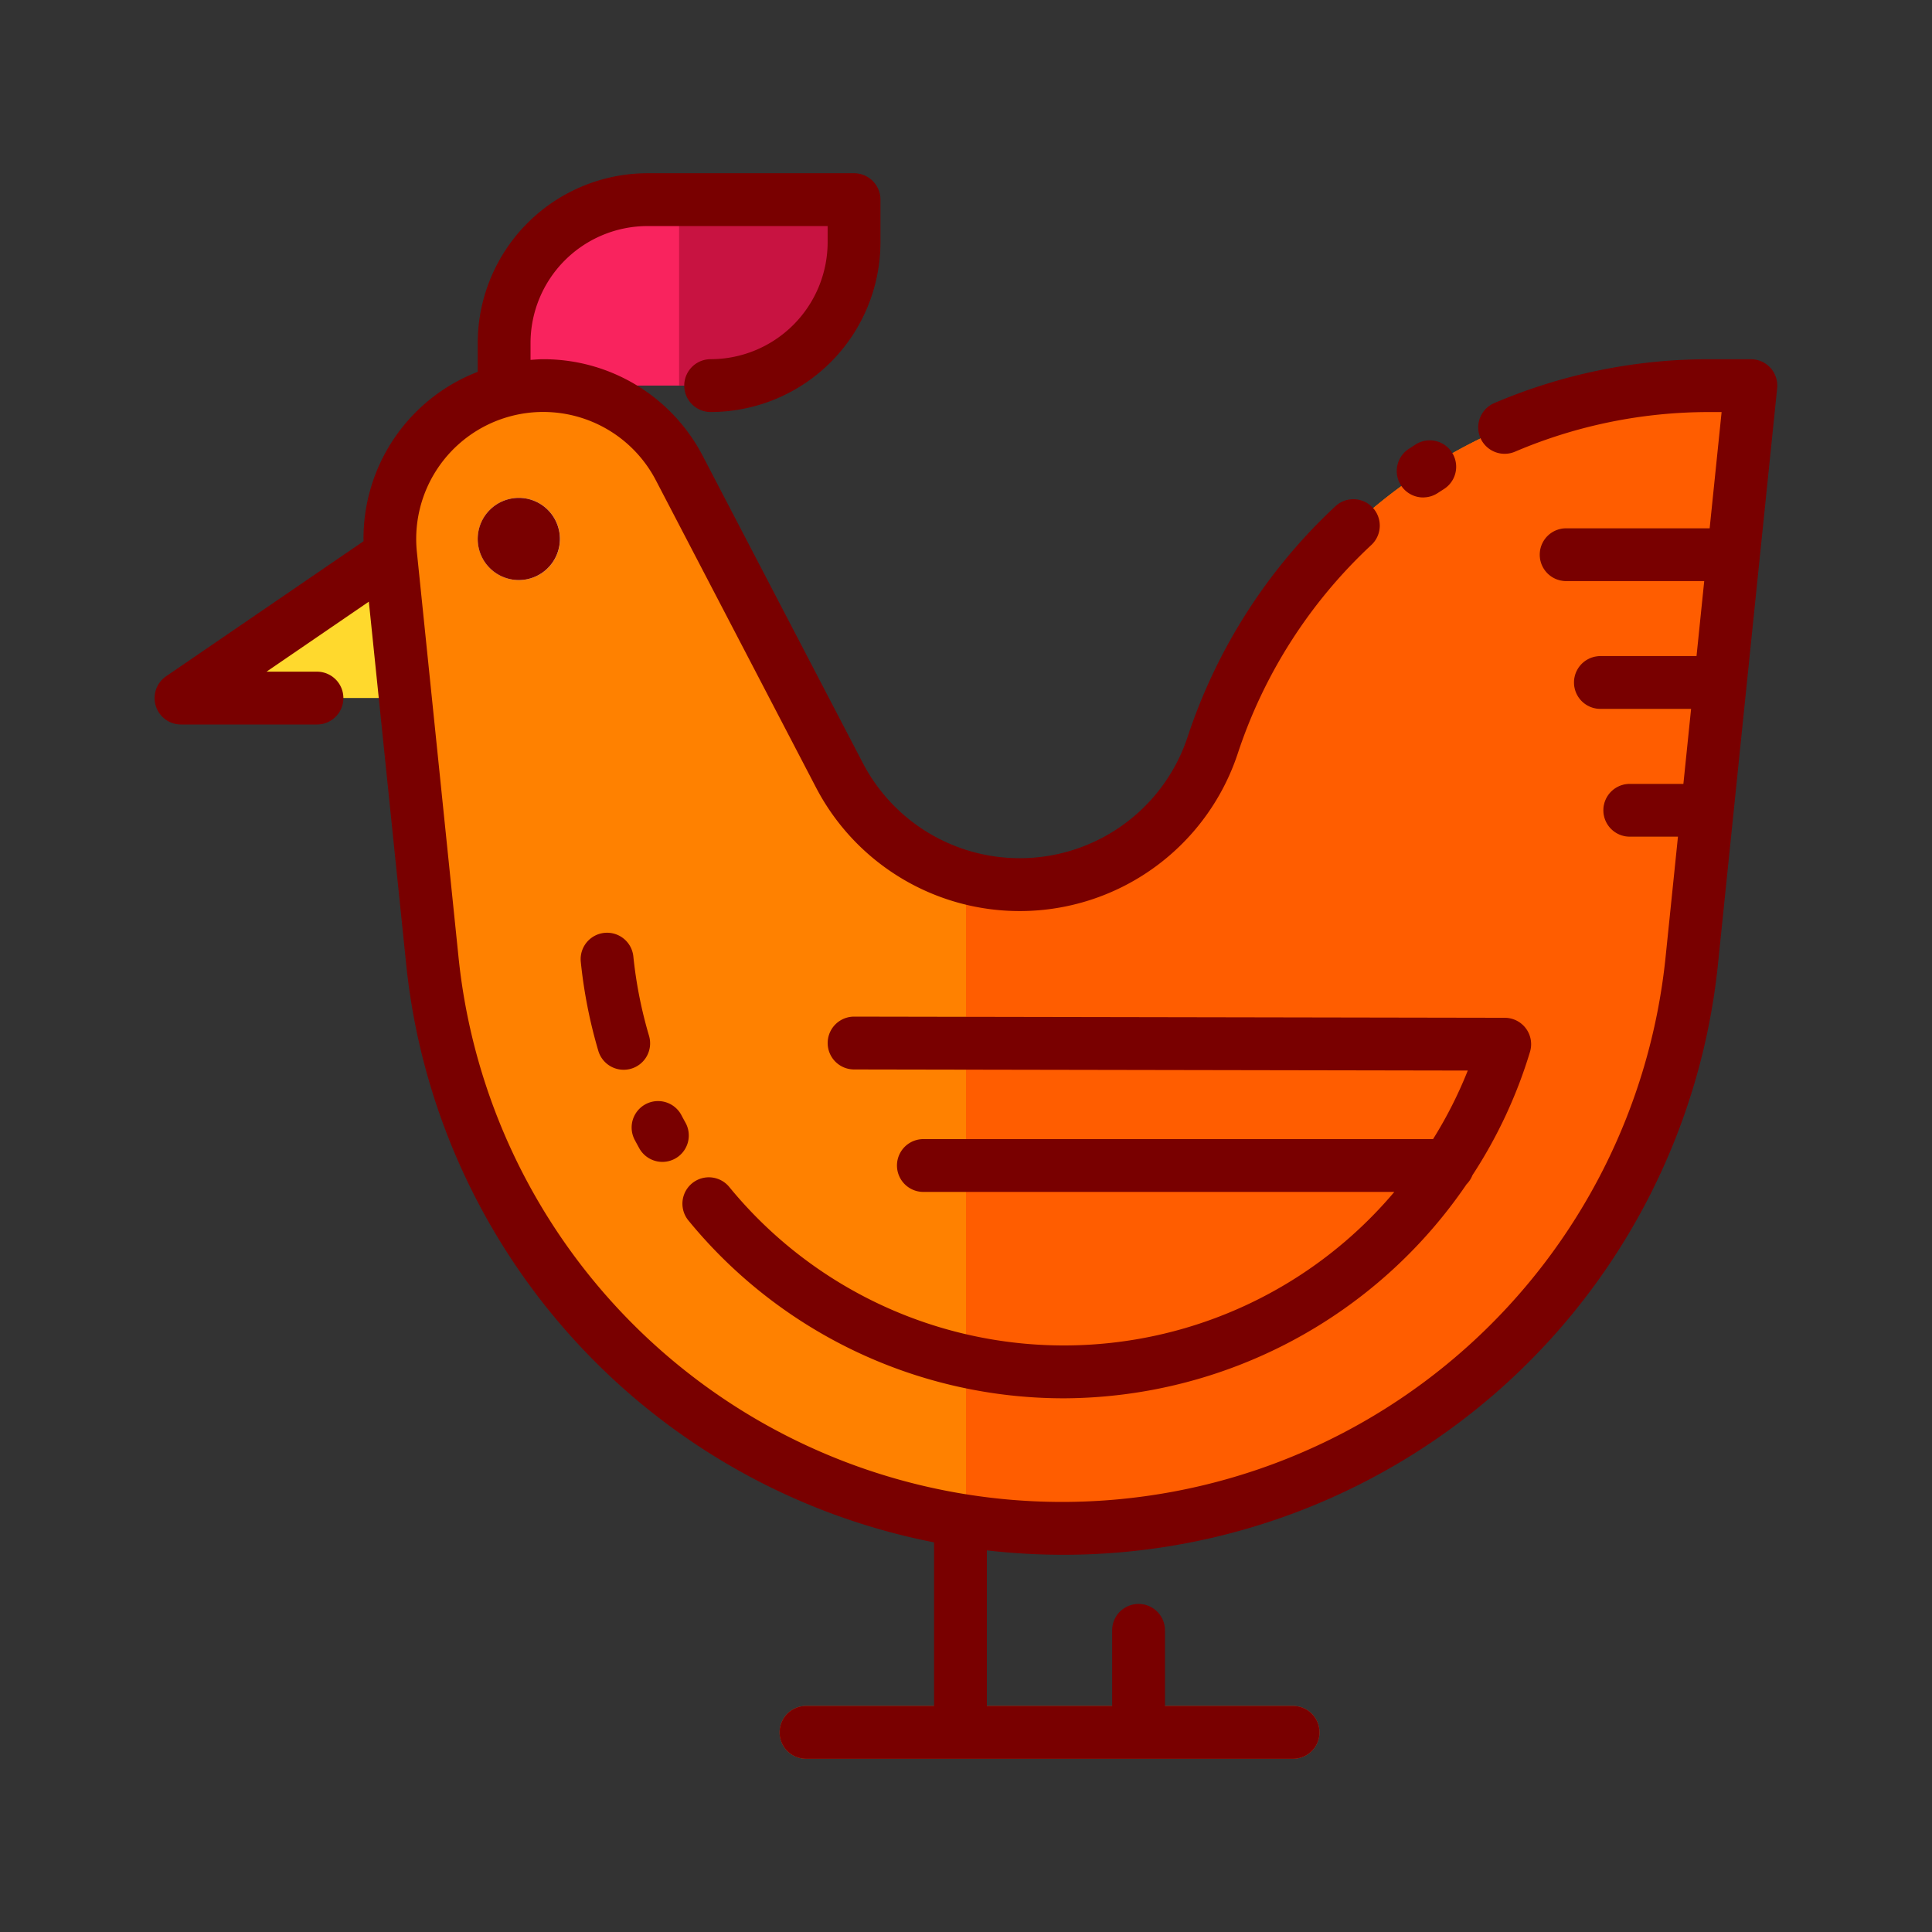 <svg id="Layer_1" data-name="Layer 1" xmlns="http://www.w3.org/2000/svg" viewBox="0 0 128 128"><rect x="0" y="0" width="128" height="128" fill="#333333" stroke="none"/><title>CHICKEN</title><path d="M70.363,101.258h0A41.945,41.945,0,0,1,28.638,63.6l-2.76-26.849a10.166,10.166,0,0,1,10.112-11.2h0A10.166,10.166,0,0,1,45,31.013L55.618,51.369a13.467,13.467,0,0,0,24.731-2.01h0a34.662,34.662,0,0,1,32.92-23.812H116L112.089,63.6A41.945,41.945,0,0,1,70.363,101.258Z" style="fill:#ff8100"/><path d="M116,25.55l-.97,9.47-.36,3.48-.53,5.15-.33,3.26-.52,5.06-.36,3.46-.84,8.17A41.916,41.916,0,0,1,64,100.77V58.15a13.441,13.441,0,0,0,16.35-8.79,34.66,34.66,0,0,1,32.92-23.81Z" style="fill:#ff5d00"/><polygon points="25.878 36.752 12 46.245 26.854 46.245 25.878 36.752" style="fill:#ffd92d"/><path d="M42.9,13.226H56.583a0,0,0,0,1,0,0v2.821a9.5,9.5,0,0,1-9.5,9.5H33.4a0,0,0,0,1,0,0V22.726a9.5,9.5,0,0,1,9.5-9.5Z" style="fill:#f9235e"/><path d="M34.372,32.985A2.723,2.723,0,1,0,37.1,35.708,2.726,2.726,0,0,0,34.372,32.985Z" style="fill:#e5ffff"/><path d="M115.03,35.02l-.36,3.48H103.76a1.75,1.75,0,0,1,0-3.5h11.09A.555.555,0,0,1,115.03,35.02Z" style="fill:#ff8100"/><path d="M114.14,43.65l-.33,3.26a1.539,1.539,0,0,1-.43.06h-7.35a1.75,1.75,0,0,1,0-3.5h7.35A1.638,1.638,0,0,1,114.14,43.65Z" style="fill:#ff8100"/><path d="M113.29,51.97l-.36,3.46h-4.96a1.75,1.75,0,0,1,0-3.5h4.98A1.268,1.268,0,0,1,113.29,51.97Z" style="fill:#ff8100"/><path d="M85.667,113.023H53.4a1.75,1.75,0,0,0,0,3.5h32.27a1.75,1.75,0,1,0,0-3.5Z" style="fill:#b95529"/><path d="M44.991,25.547h2.092a9.5,9.5,0,0,0,9.5-9.5V13.226H44.991Z" style="fill:#c81341"/><path d="M94.291,32.955a1.744,1.744,0,0,0,.957-.286l.41-.264a1.75,1.75,0,1,0-1.867-2.961l-.461.3a1.75,1.75,0,0,0,.961,3.214Z" style="fill:#790000"/><path d="M117.3,24.374A1.75,1.75,0,0,0,116,23.8h-2.732A36.2,36.2,0,0,0,99,26.705a1.75,1.75,0,1,0,1.371,3.221A32.722,32.722,0,0,1,113.268,27.3h.793L113.269,35H103.76a1.75,1.75,0,0,0,0,3.5h9.149l-.51,4.967h-6.369a1.75,1.75,0,0,0,0,3.5h6.009l-.51,4.966h-3.554a1.75,1.75,0,1,0,0,3.5h3.194l-.821,7.987a40.195,40.195,0,0,1-79.969,0l-2.76-26.849a8.415,8.415,0,0,1,15.833-4.752L54.065,52.178A15.216,15.216,0,0,0,82.01,49.906a32.984,32.984,0,0,1,8.845-13.8,1.75,1.75,0,0,0-2.383-2.564,36.506,36.506,0,0,0-9.786,15.268,11.717,11.717,0,0,1-21.517,1.749L46.556,30.2A11.878,11.878,0,0,0,35.99,23.8c-.282,0-.561.025-.841.045V22.727a7.759,7.759,0,0,1,7.75-7.75H54.833v1.07a7.759,7.759,0,0,1-7.75,7.75,1.75,1.75,0,0,0,0,3.5,11.263,11.263,0,0,0,11.25-11.25v-2.82a1.75,1.75,0,0,0-1.75-1.75H42.9a11.263,11.263,0,0,0-11.25,11.25v1.908a11.835,11.835,0,0,0-7.566,11.224L11.012,44.8A1.75,1.75,0,0,0,12,48h9a1.75,1.75,0,0,0,0-3.5H17.658l6.779-4.638L26.9,63.779a43.567,43.567,0,0,0,34.984,38.406v10.838H53.4a1.75,1.75,0,0,0,0,3.5h32.27a1.75,1.75,0,0,0,0-3.5H77.183v-5.008a1.75,1.75,0,0,0-3.5,0v5.008h-8.3V102.717a44.4,44.4,0,0,0,4.982.291A43.584,43.584,0,0,0,113.83,63.779l3.911-38.054A1.754,1.754,0,0,0,117.3,24.374Z" style="fill:#790000"/><path d="M31.649,35.708a2.723,2.723,0,1,0,2.723-2.723A2.726,2.726,0,0,0,31.649,35.708Z" style="fill:#790000"/><path d="M70.514,92.641a32.426,32.426,0,0,0,26.65-14.182,1.749,1.749,0,0,0,.39-.6,31.645,31.645,0,0,0,3.814-8.177,1.75,1.75,0,0,0-1.674-2.251l-43.108-.077h0a1.75,1.75,0,0,0,0,3.5l40.658.073a28.237,28.237,0,0,1-2.3,4.541H61.177a1.75,1.75,0,0,0,0,3.5h31.2a28.65,28.65,0,0,1-44.073-.342A1.75,1.75,0,0,0,45.6,80.848,32.116,32.116,0,0,0,70.514,92.641Z" style="fill:#790000"/><path d="M42.367,76.1a1.75,1.75,0,0,0,3.059-1.7q-.144-.258-.281-.519a1.75,1.75,0,0,0-3.094,1.637Q42.206,75.81,42.367,76.1Z" style="fill:#790000"/><path d="M43,68.626a28.994,28.994,0,0,1-1.039-5.258,1.75,1.75,0,1,0-3.482.357A32.512,32.512,0,0,0,39.64,69.62,1.75,1.75,0,0,0,43,68.626Z" style="fill:#790000"/></svg>